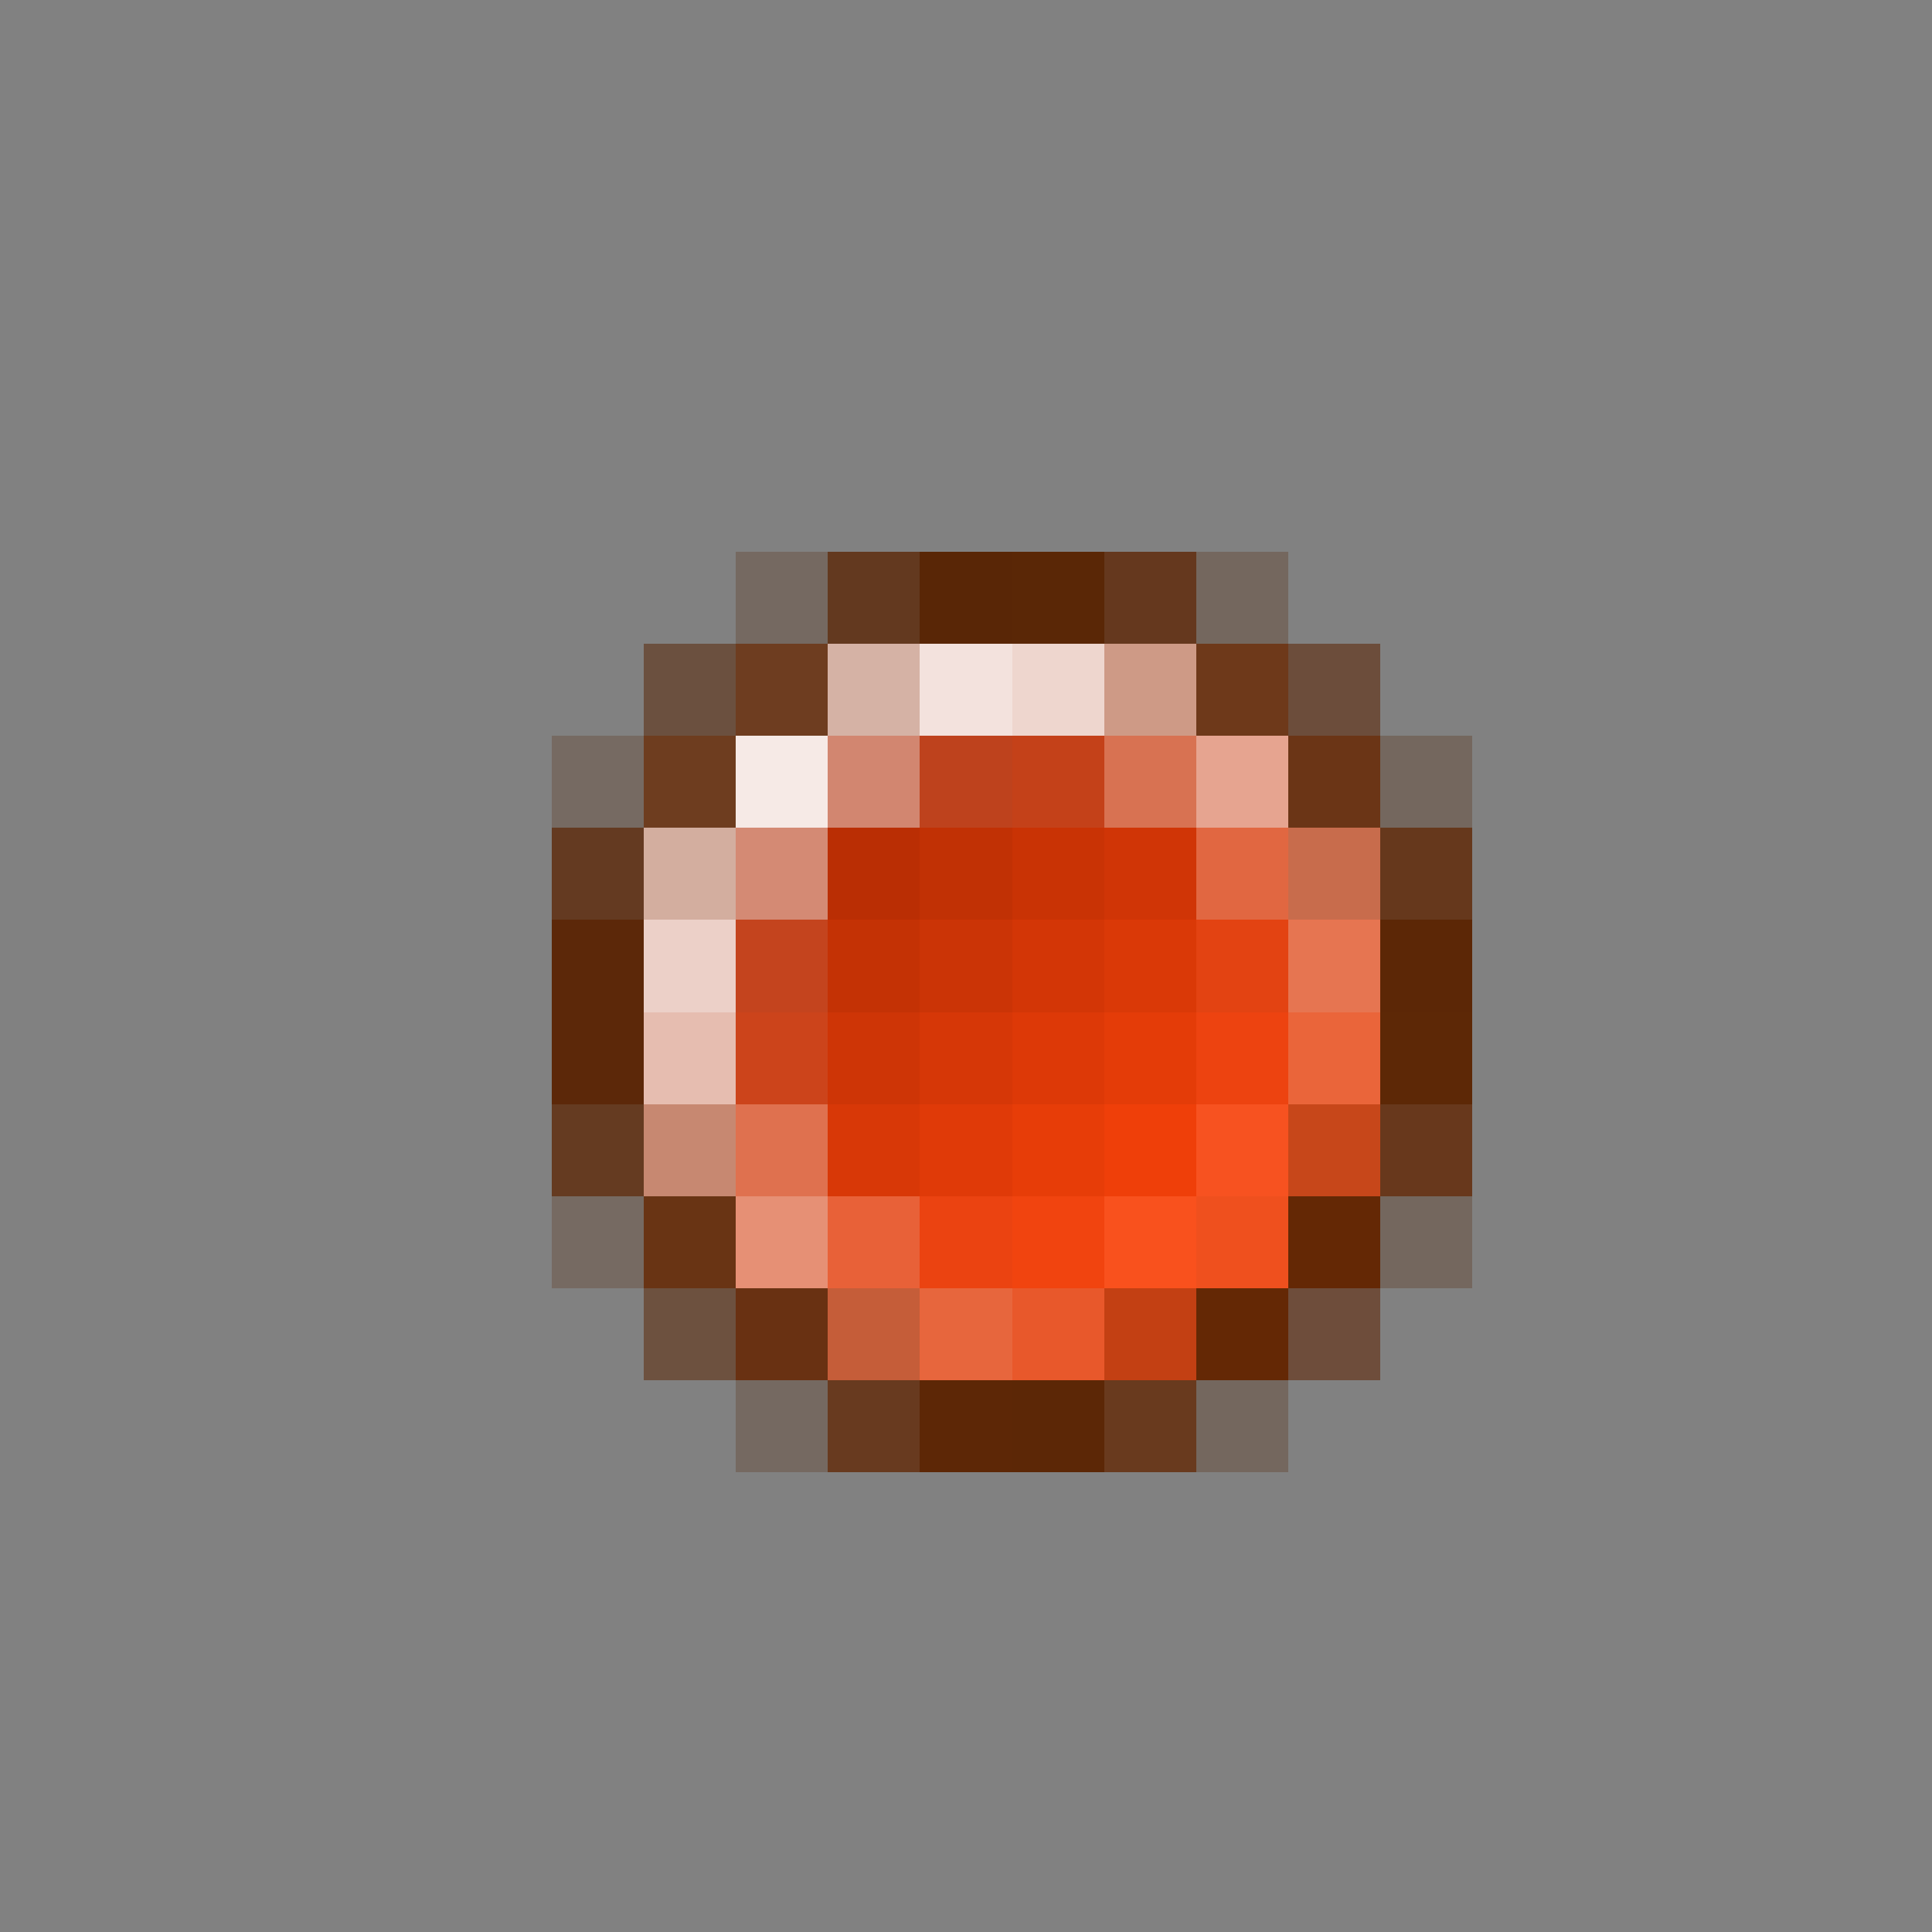 <svg xmlns="http://www.w3.org/2000/svg" shape-rendering="crispEdges" width="21" height="21" viewBox="0 0 21 21">
  <rect x="0" y="0" width="21" height="21" fill="#808080" stroke="none"/>
  <rect x="0" y="0" width="1" height="21" fill="rgb(255,255,255)" fill-opacity="0.008"/>
  <rect x="1" y="0" width="1" height="21" fill="rgb(255,255,255)" fill-opacity="0.008"/>
  <rect x="2" y="0" width="1" height="21" fill="rgb(255,255,255)" fill-opacity="0.008"/>
  <rect x="3" y="0" width="1" height="21" fill="rgb(255,255,255)" fill-opacity="0.008"/>
  <rect x="4" y="0" width="1" height="21" fill="rgb(255,255,255)" fill-opacity="0.008"/>
  <rect x="5" y="0" width="1" height="21" fill="rgb(255,255,255)" fill-opacity="0.008"/>
  <rect x="6" y="0" width="1" height="8" fill="rgb(255,255,255)" fill-opacity="0.008"/>
  <rect x="6" y="8" width="1" height="1" fill="rgb(86,35,0)" fill-opacity="0.234"/>
  <rect x="6" y="9" width="1" height="1" fill="rgb(90,34,0)" fill-opacity="0.742"/>
  <rect x="6" y="10" width="1" height="2" fill="rgb(89,34,0)" fill-opacity="0.93"/>
  <rect x="6" y="12" width="1" height="1" fill="rgb(92,35,0)" fill-opacity="0.742"/>
  <rect x="6" y="13" width="1" height="1" fill="rgb(86,35,0)" fill-opacity="0.234"/>
  <rect x="6" y="14" width="1" height="7" fill="rgb(255,255,255)" fill-opacity="0.008"/>
  <rect x="7" y="0" width="1" height="7" fill="rgb(255,255,255)" fill-opacity="0.008"/>
  <rect x="7" y="7" width="1" height="1" fill="rgb(88,34,0)" fill-opacity="0.508"/>
  <rect x="7" y="8" width="1" height="1" fill="rgb(109,59,28)" fill-opacity="0.969"/>
  <rect x="7" y="9" width="1" height="1" fill="rgb(211,174,159)"/>
  <rect x="7" y="10" width="1" height="1" fill="rgb(236,208,200)"/>
  <rect x="7" y="11" width="1" height="1" fill="rgb(230,189,176)"/>
  <rect x="7" y="12" width="1" height="1" fill="rgb(199,136,113)"/>
  <rect x="7" y="13" width="1" height="1" fill="rgb(104,50,17)" fill-opacity="0.969"/>
  <rect x="7" y="14" width="1" height="1" fill="rgb(92,36,0)" fill-opacity="0.508"/>
  <rect x="7" y="15" width="1" height="6" fill="rgb(255,255,255)" fill-opacity="0.008"/>
  <rect x="8" y="0" width="1" height="6" fill="rgb(255,255,255)" fill-opacity="0.008"/>
  <rect x="8" y="6" width="1" height="1" fill="rgb(85,34,0)" fill-opacity="0.242"/>
  <rect x="8" y="7" width="1" height="1" fill="rgb(109,59,28)" fill-opacity="0.961"/>
  <rect x="8" y="8" width="1" height="1" fill="rgb(246,234,230)"/>
  <rect x="8" y="9" width="1" height="1" fill="rgb(212,138,116)"/>
  <rect x="8" y="10" width="1" height="1" fill="rgb(196,68,30)"/>
  <rect x="8" y="11" width="1" height="1" fill="rgb(204,68,27)"/>
  <rect x="8" y="12" width="1" height="1" fill="rgb(223,113,79)"/>
  <rect x="8" y="13" width="1" height="1" fill="rgb(230,144,117)"/>
  <rect x="8" y="14" width="1" height="1" fill="rgb(104,46,14)" fill-opacity="0.961"/>
  <rect x="8" y="15" width="1" height="1" fill="rgb(85,34,0)" fill-opacity="0.242"/>
  <rect x="8" y="16" width="1" height="5" fill="rgb(255,255,255)" fill-opacity="0.008"/>
  <rect x="9" y="0" width="1" height="6" fill="rgb(255,255,255)" fill-opacity="0.008"/>
  <rect x="9" y="6" width="1" height="1" fill="rgb(90,35,0)" fill-opacity="0.758"/>
  <rect x="9" y="7" width="1" height="1" fill="rgb(213,178,165)"/>
  <rect x="9" y="8" width="1" height="1" fill="rgb(210,134,112)"/>
  <rect x="9" y="9" width="1" height="1" fill="rgb(186,46,4)"/>
  <rect x="9" y="10" width="1" height="1" fill="rgb(196,50,5)"/>
  <rect x="9" y="11" width="1" height="1" fill="rgb(206,53,6)"/>
  <rect x="9" y="12" width="1" height="1" fill="rgb(216,56,7)"/>
  <rect x="9" y="13" width="1" height="1" fill="rgb(232,97,56)"/>
  <rect x="9" y="14" width="1" height="1" fill="rgb(197,93,57)"/>
  <rect x="9" y="15" width="1" height="1" fill="rgb(97,36,1)" fill-opacity="0.758"/>
  <rect x="9" y="16" width="1" height="5" fill="rgb(255,255,255)" fill-opacity="0.008"/>
  <rect x="10" y="0" width="1" height="6" fill="rgb(255,255,255)" fill-opacity="0.008"/>
  <rect x="10" y="6" width="1" height="1" fill="rgb(87,34,0)" fill-opacity="0.953"/>
  <rect x="10" y="7" width="1" height="1" fill="rgb(243,226,221)"/>
  <rect x="10" y="8" width="1" height="1" fill="rgb(190,66,29)"/>
  <rect x="10" y="9" width="1" height="1" fill="rgb(193,49,5)"/>
  <rect x="10" y="10" width="1" height="1" fill="rgb(203,52,6)"/>
  <rect x="10" y="11" width="1" height="1" fill="rgb(214,55,7)"/>
  <rect x="10" y="12" width="1" height="1" fill="rgb(224,58,8)"/>
  <rect x="10" y="13" width="1" height="1" fill="rgb(235,67,17)"/>
  <rect x="10" y="14" width="1" height="1" fill="rgb(231,102,61)"/>
  <rect x="10" y="15" width="1" height="1" fill="rgb(91,35,0)" fill-opacity="0.953"/>
  <rect x="10" y="16" width="1" height="5" fill="rgb(255,255,255)" fill-opacity="0.008"/>
  <rect x="11" y="0" width="1" height="6" fill="rgb(255,255,255)" fill-opacity="0.008"/>
  <rect x="11" y="6" width="1" height="1" fill="rgb(88,35,0)" fill-opacity="0.953"/>
  <rect x="11" y="7" width="1" height="1" fill="rgb(238,214,206)"/>
  <rect x="11" y="8" width="1" height="1" fill="rgb(196,65,25)"/>
  <rect x="11" y="9" width="1" height="1" fill="rgb(201,51,5)"/>
  <rect x="11" y="10" width="1" height="1" fill="rgb(211,54,6)"/>
  <rect x="11" y="11" width="1" height="1" fill="rgb(221,57,7)"/>
  <rect x="11" y="12" width="1" height="1" fill="rgb(231,61,8)"/>
  <rect x="11" y="13" width="1" height="1" fill="rgb(241,68,15)"/>
  <rect x="11" y="14" width="1" height="1" fill="rgb(232,88,43)"/>
  <rect x="11" y="15" width="1" height="1" fill="rgb(90,35,0)" fill-opacity="0.953"/>
  <rect x="11" y="16" width="1" height="5" fill="rgb(255,255,255)" fill-opacity="0.008"/>
  <rect x="12" y="0" width="1" height="6" fill="rgb(255,255,255)" fill-opacity="0.008"/>
  <rect x="12" y="6" width="1" height="1" fill="rgb(93,35,0)" fill-opacity="0.766"/>
  <rect x="12" y="7" width="1" height="1" fill="rgb(206,154,134)"/>
  <rect x="12" y="8" width="1" height="1" fill="rgb(216,114,82)"/>
  <rect x="12" y="9" width="1" height="1" fill="rgb(208,53,6)"/>
  <rect x="12" y="10" width="1" height="1" fill="rgb(218,57,7)"/>
  <rect x="12" y="11" width="1" height="1" fill="rgb(228,60,8)"/>
  <rect x="12" y="12" width="1" height="1" fill="rgb(239,63,9)"/>
  <rect x="12" y="13" width="1" height="1" fill="rgb(249,81,29)"/>
  <rect x="12" y="14" width="1" height="1" fill="rgb(195,64,19)"/>
  <rect x="12" y="15" width="1" height="1" fill="rgb(98,37,1)" fill-opacity="0.766"/>
  <rect x="12" y="16" width="1" height="5" fill="rgb(255,255,255)" fill-opacity="0.008"/>
  <rect x="13" y="0" width="1" height="6" fill="rgb(255,255,255)" fill-opacity="0.008"/>
  <rect x="13" y="6" width="1" height="1" fill="rgb(84,34,0)" fill-opacity="0.266"/>
  <rect x="13" y="7" width="1" height="1" fill="rgb(109,54,22)" fill-opacity="0.961"/>
  <rect x="13" y="8" width="1" height="1" fill="rgb(230,164,144)"/>
  <rect x="13" y="9" width="1" height="1" fill="rgb(225,103,65)"/>
  <rect x="13" y="10" width="1" height="1" fill="rgb(227,67,18)"/>
  <rect x="13" y="11" width="1" height="1" fill="rgb(237,67,16)"/>
  <rect x="13" y="12" width="1" height="1" fill="rgb(247,82,32)"/>
  <rect x="13" y="13" width="1" height="1" fill="rgb(239,80,30)"/>
  <rect x="13" y="14" width="1" height="1" fill="rgb(99,37,1)" fill-opacity="0.961"/>
  <rect x="13" y="15" width="1" height="1" fill="rgb(84,34,0)" fill-opacity="0.266"/>
  <rect x="13" y="16" width="1" height="5" fill="rgb(255,255,255)" fill-opacity="0.008"/>
  <rect x="14" y="0" width="1" height="7" fill="rgb(255,255,255)" fill-opacity="0.008"/>
  <rect x="14" y="7" width="1" height="1" fill="rgb(91,35,0)" fill-opacity="0.539"/>
  <rect x="14" y="8" width="1" height="1" fill="rgb(106,50,18)" fill-opacity="0.961"/>
  <rect x="14" y="9" width="1" height="1" fill="rgb(200,108,76)"/>
  <rect x="14" y="10" width="1" height="1" fill="rgb(230,117,81)"/>
  <rect x="14" y="11" width="1" height="1" fill="rgb(234,101,58)"/>
  <rect x="14" y="12" width="1" height="1" fill="rgb(199,71,26)"/>
  <rect x="14" y="13" width="1" height="1" fill="rgb(99,37,1)" fill-opacity="0.961"/>
  <rect x="14" y="14" width="1" height="1" fill="rgb(95,35,0)" fill-opacity="0.539"/>
  <rect x="14" y="15" width="1" height="6" fill="rgb(255,255,255)" fill-opacity="0.008"/>
  <rect x="15" y="0" width="1" height="8" fill="rgb(255,255,255)" fill-opacity="0.008"/>
  <rect x="15" y="8" width="1" height="1" fill="rgb(85,35,0)" fill-opacity="0.266"/>
  <rect x="15" y="9" width="1" height="1" fill="rgb(95,36,1)" fill-opacity="0.781"/>
  <rect x="15" y="10" width="1" height="1" fill="rgb(90,35,0)" fill-opacity="0.953"/>
  <rect x="15" y="11" width="1" height="1" fill="rgb(91,36,0)" fill-opacity="0.953"/>
  <rect x="15" y="12" width="1" height="1" fill="rgb(97,36,1)" fill-opacity="0.781"/>
  <rect x="15" y="13" width="1" height="1" fill="rgb(85,35,0)" fill-opacity="0.266"/>
  <rect x="15" y="14" width="1" height="7" fill="rgb(255,255,255)" fill-opacity="0.008"/>
  <rect x="16" y="0" width="1" height="21" fill="rgb(255,255,255)" fill-opacity="0.008"/>
  <rect x="17" y="0" width="1" height="21" fill="rgb(255,255,255)" fill-opacity="0.008"/>
  <rect x="18" y="0" width="1" height="21" fill="rgb(255,255,255)" fill-opacity="0.008"/>
  <rect x="19" y="0" width="1" height="21" fill="rgb(255,255,255)" fill-opacity="0.008"/>
  <rect x="20" y="0" width="1" height="21" fill="rgb(255,255,255)" fill-opacity="0.008"/>
</svg>